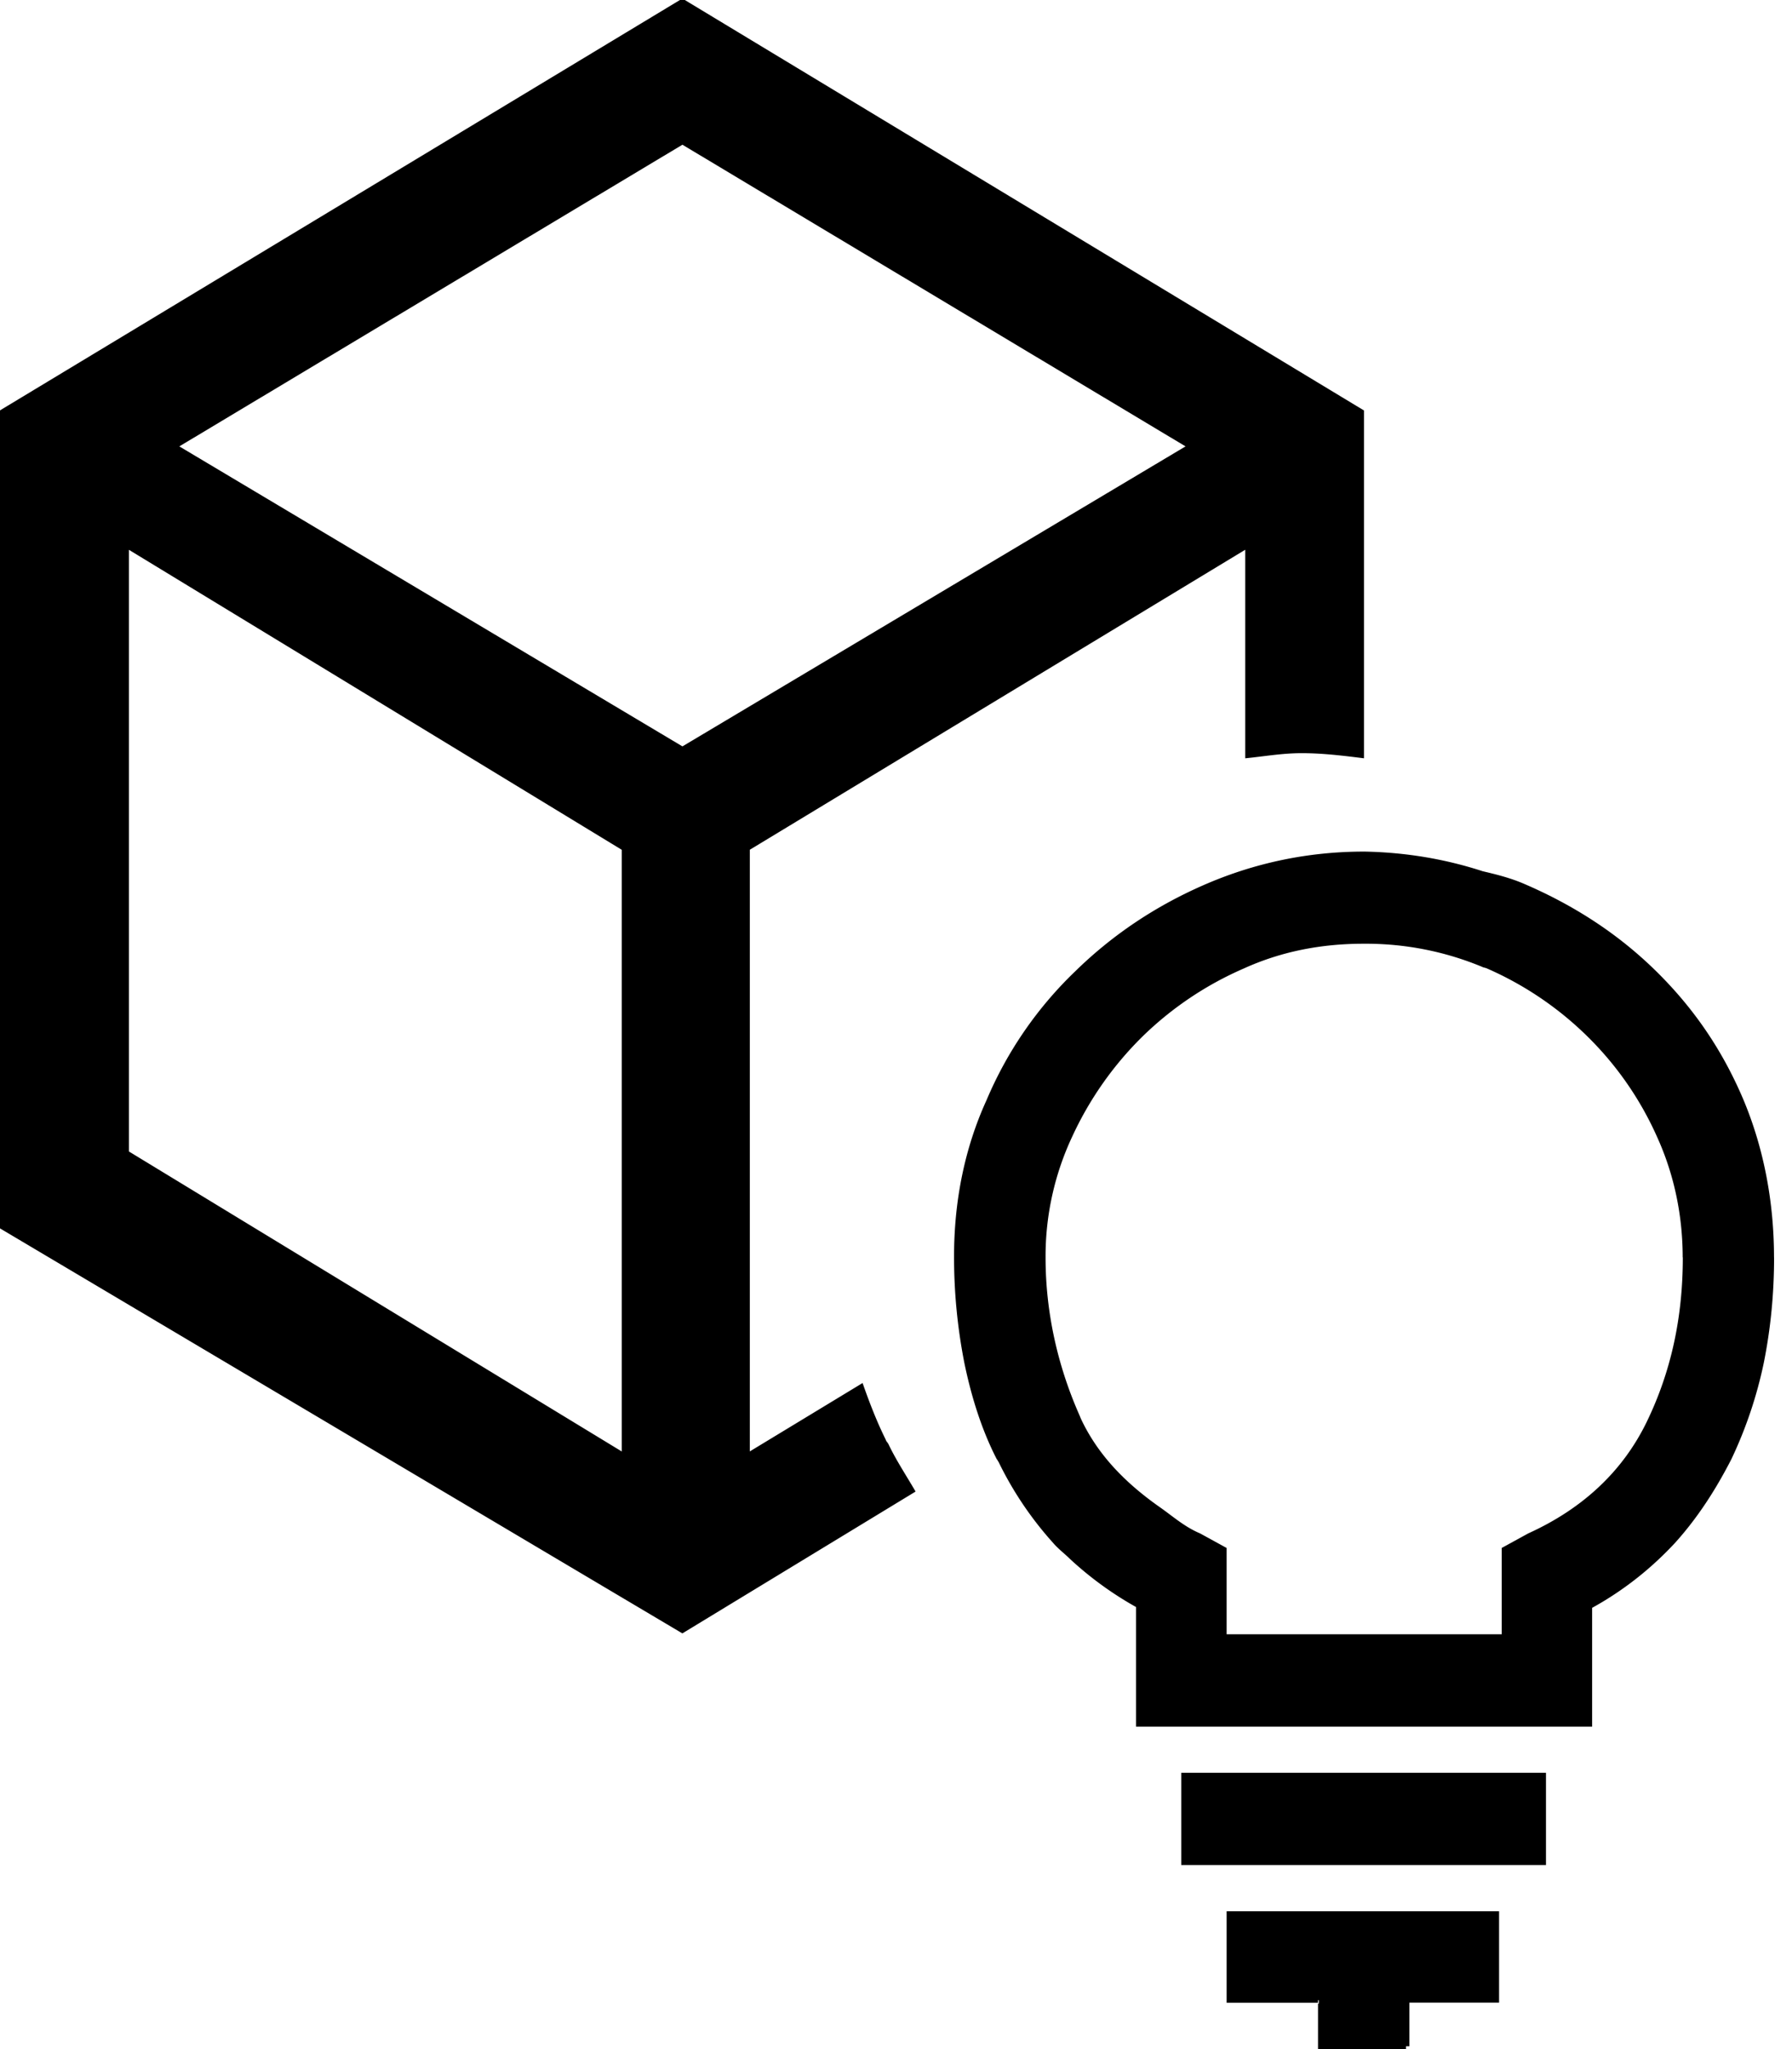 <svg xmlns="http://www.w3.org/2000/svg" viewBox="0 0 28 32"><path d="M19.165 29.847h4.258v1.428h-1.401v.681h-.053v.067h-1.375v-.734h.013v-.053h-.013v.04h-1.428v-1.428zm-.708-.721h5.699v-1.441h-5.699v1.441zm9.263-9.489c0 .561-.053 1.108-.16 1.642a6.694 6.694 0 0 1-.507 1.508c-.24.467-.52.908-.881 1.308-.36.387-.787.734-1.295 1.014v1.855H17.75v-1.868a5.378 5.378 0 0 1-1.028-.747c-.08-.08-.187-.16-.267-.254a5.429 5.429 0 0 1-.854-1.268c-.013-.013-.013-.027-.027-.04-.24-.467-.4-.988-.507-1.508a8.565 8.565 0 0 1-.16-1.655c0-.854.16-1.682.507-2.442a6.05 6.05 0 0 1 1.388-2.015c.587-.574 1.268-1.028 2.042-1.361s1.602-.507 2.469-.507h.013c.654.013 1.268.12 1.842.307.227.053.44.107.654.2.774.334 1.455.774 2.042 1.348s1.041 1.228 1.375 2.015c.32.761.48 1.602.48 2.469zm-1.428 0c0-.654-.133-1.295-.4-1.882a5.11 5.11 0 0 0-1.081-1.562 5.211 5.211 0 0 0-1.575-1.068c-.027-.013-.053-.013-.08-.027a4.726 4.726 0 0 0-1.842-.36h-.013c-.654 0-1.281.12-1.868.387a5.267 5.267 0 0 0-1.588 1.068 5.313 5.313 0 0 0-1.094 1.562 4.399 4.399 0 0 0-.414 1.882c0 .854.187 1.682.52 2.442.013.027.027.067.04.093.267.561.694.988 1.201 1.348.214.147.4.32.654.427l.414.227v1.348h4.298v-1.348l.414-.227c.854-.387 1.481-.974 1.855-1.748s.561-1.615.561-2.563zm-12.413 2.909c.12.254.28.494.427.747l-3.644 2.215-10.664-6.326V6.41L10.662-.023l10.65 6.433v5.432c-.32-.04-.641-.08-.974-.08-.307 0-.601.053-.881.08V8.585l-7.741 4.685v9.396l1.762-1.068c.107.307.227.614.36.881.013.04.027.04.04.067zm-4.164-9.275L2.014 8.586v9.396l7.701 4.685v-9.396zm.948-1.615l7.861-4.685-7.861-4.711-7.861 4.711 7.861 4.685z"/></svg>